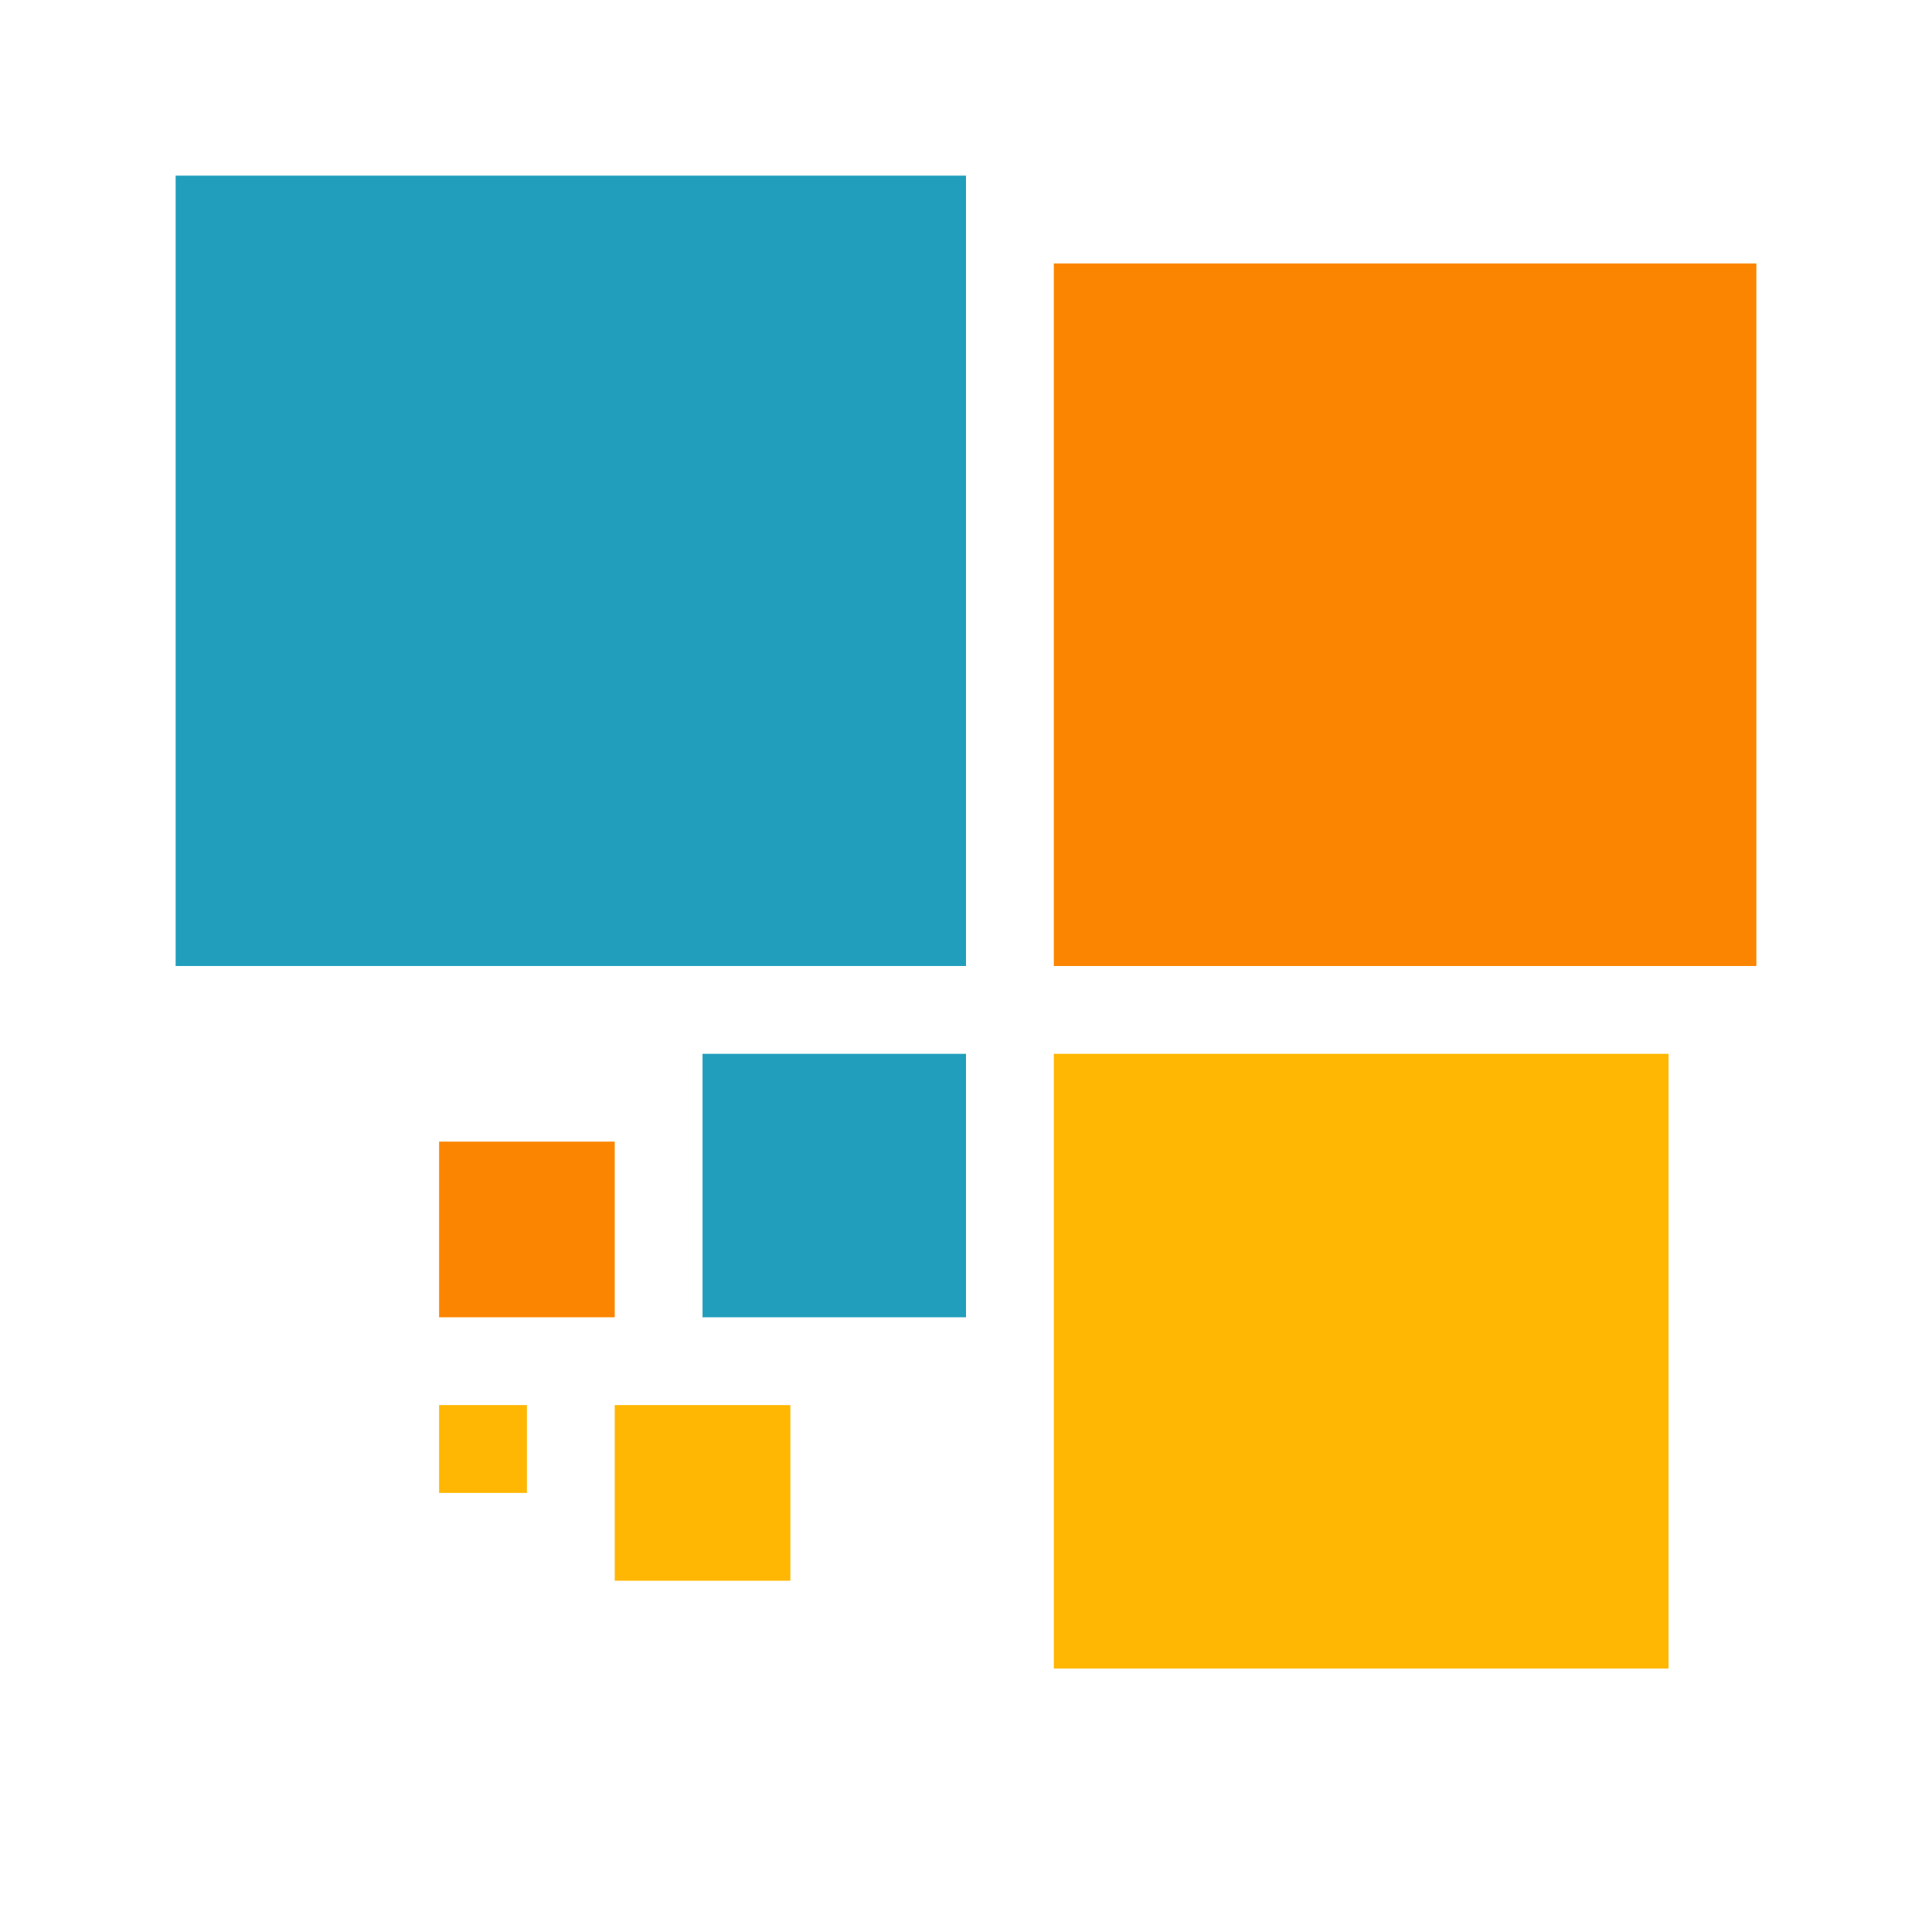 <svg viewBox="0 0 22 22" width="192" height="192" xmlns="http://www.w3.org/2000/svg">
  <rect x="0" y="0" width="24" height="24" fill="#FFFFFF" />
  <rect x="2" y="2" width="9" height="9" fill="#219ebc"/>
  <rect x="12" y="3" width="8" height="8" fill="#fb8500"/>
  <rect x="12" y="12" width="7" height="7" fill="#ffb703"/>
  <rect x="8" y="12" width="3" height="3"  fill="#219ebc"/>
  <rect x="5" y="13" width="2" height="2" fill="#fb8500"/>
  <rect x="7" y="16" width="2" height="2" fill="#ffb703"/>
  <rect x="5" y="16" width="1" height="1" fill="#ffb703"/>
</svg>
